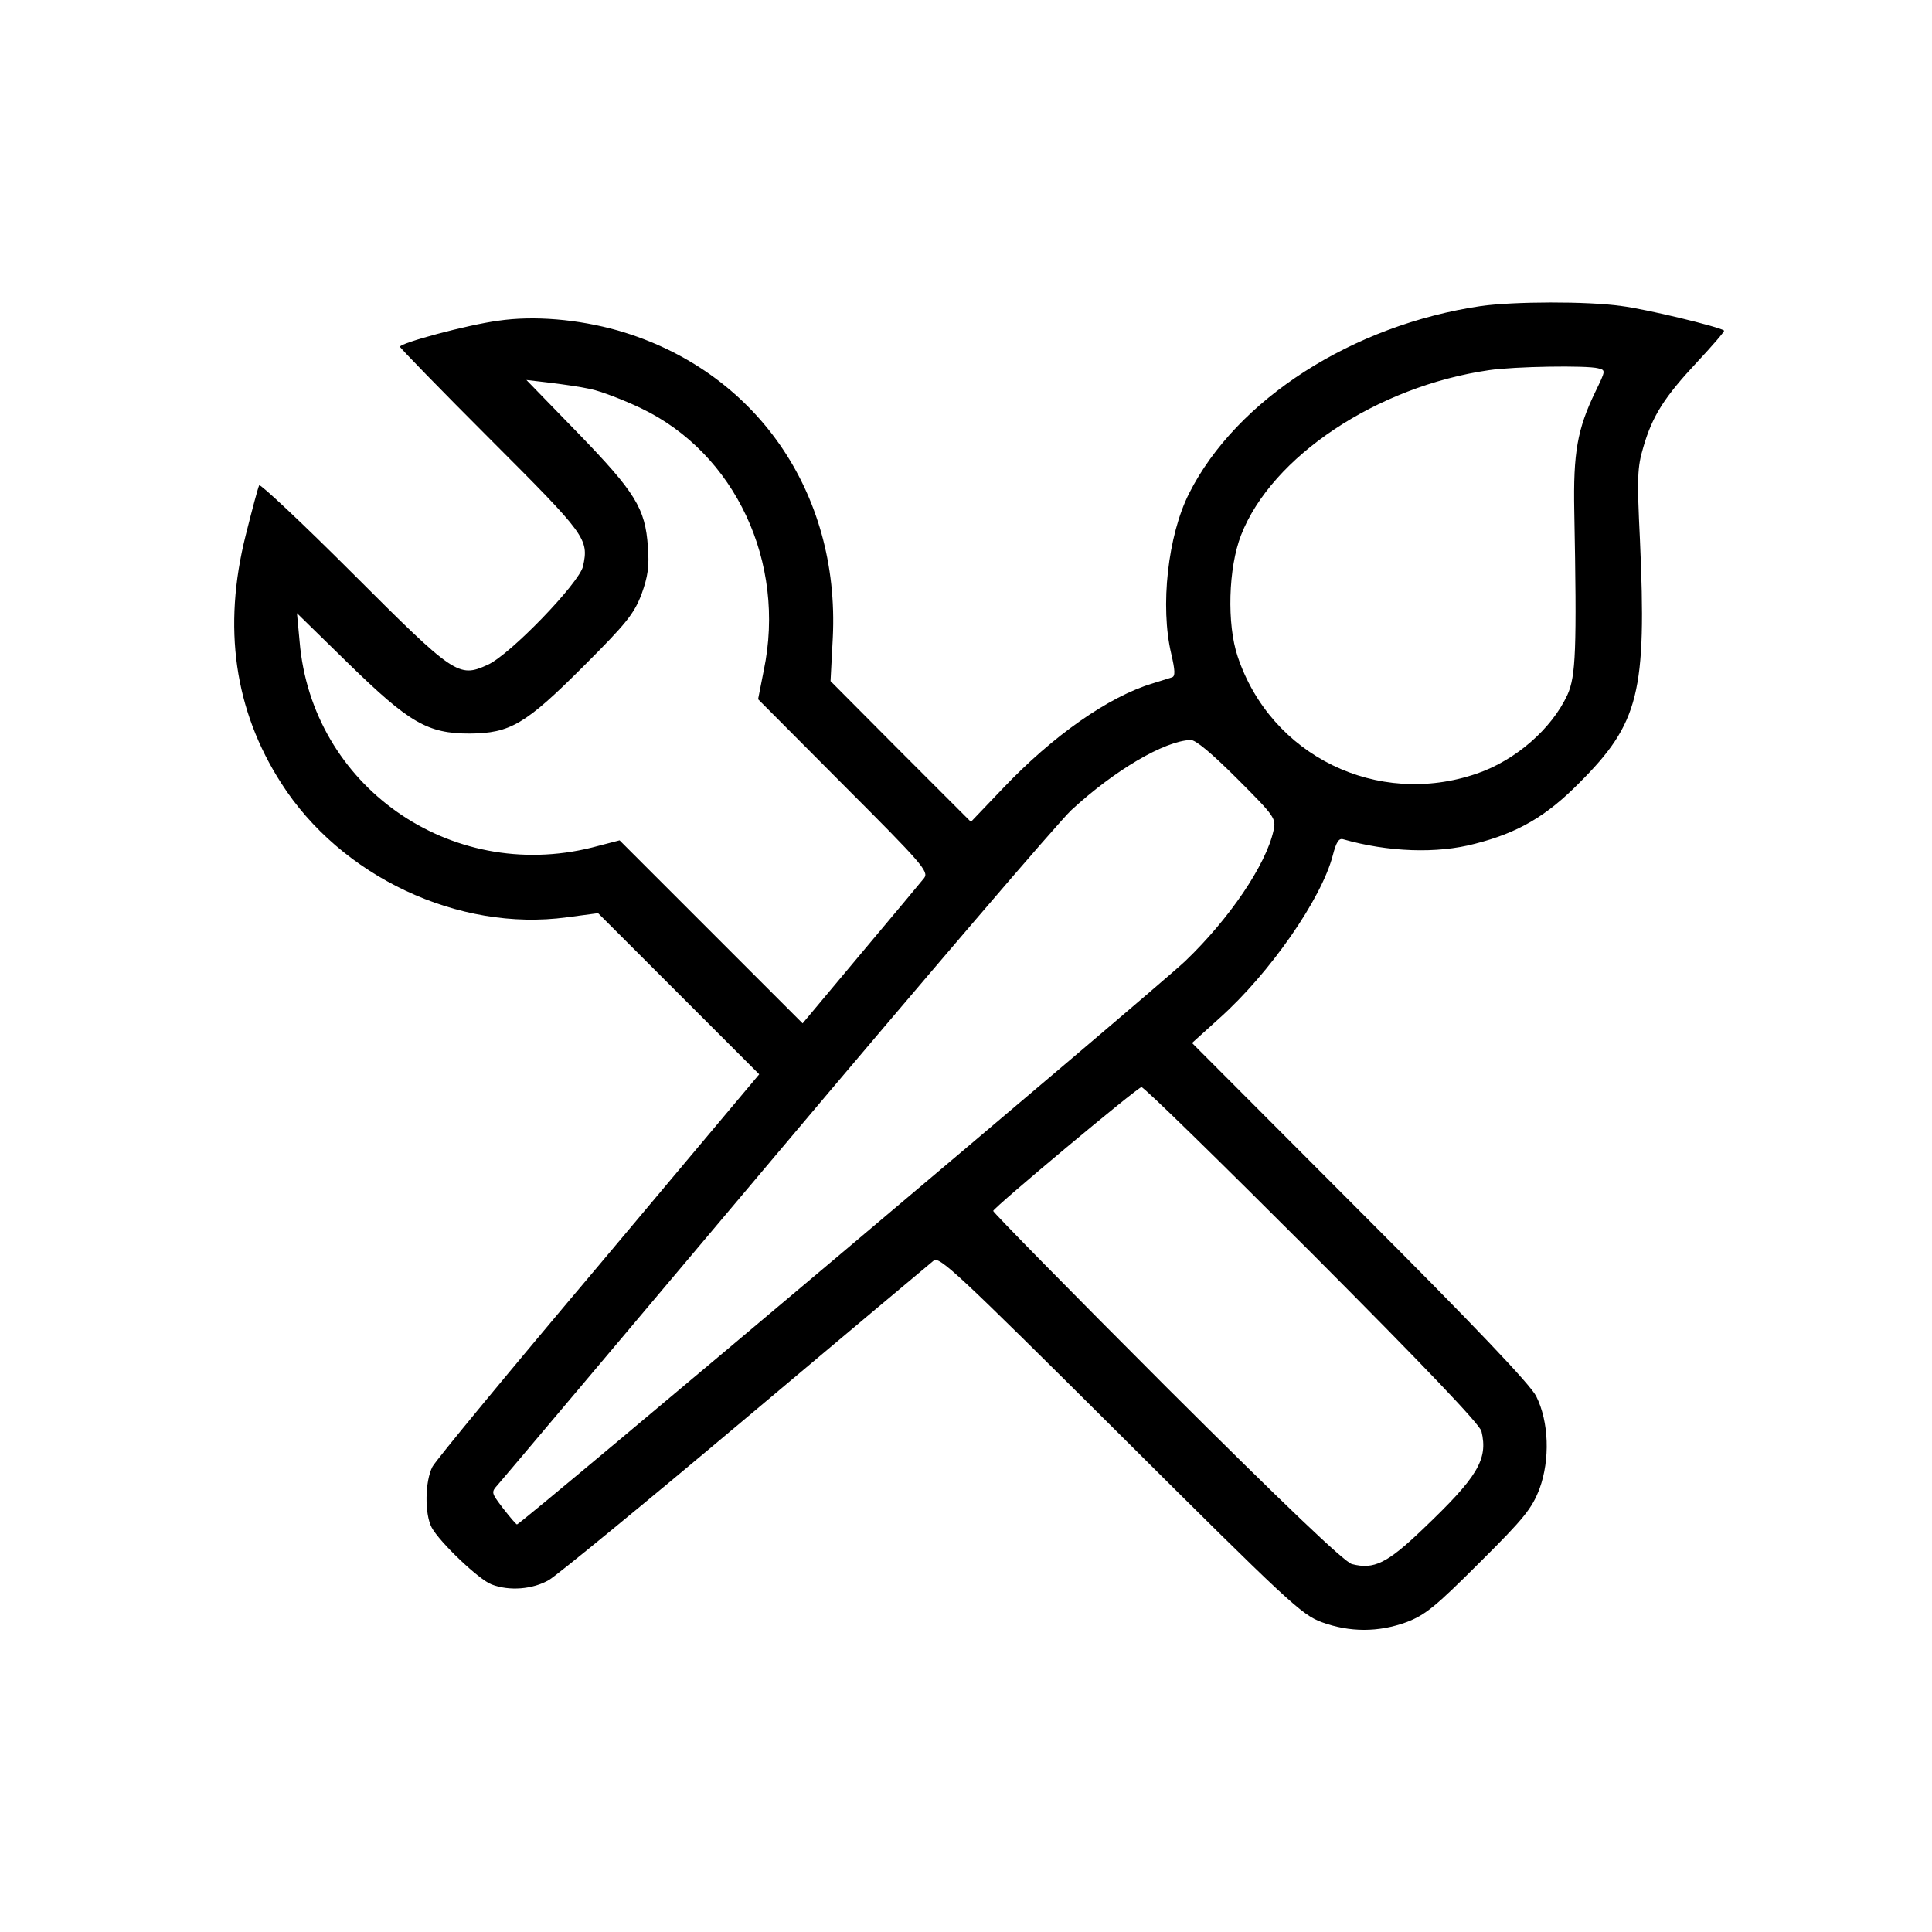 <?xml version="1.0" standalone="no"?>

<svg version="1.0" xmlns="http://www.w3.org/2000/svg"
 width="512pt" height="512pt" viewBox="0 0 512 512"
 preserveAspectRatio="xMidYMid meet">

<g transform="translate(0,512) scale(0.1,-0.1)"
fill="#000000" stroke="none">
<path d="M3925 4309 c-340 -50 -648 -247 -774 -497 -56 -111 -77 -299 -47
-425 10 -43 11 -59 2 -62 -6 -2 -29 -9 -51 -16 -117 -35 -265 -139 -397 -278
l-85 -89 -186 186 -186 187 6 115 c19 387 -206 709 -569 814 -106 30 -223 40
-318 26 -82 -11 -260 -59 -260 -69 0 -3 108 -114 240 -246 253 -253 261 -263
245 -336 -10 -44 -194 -235 -253 -261 -77 -35 -88 -27 -358 243 -133 133 -244
237 -247 233 -3 -5 -19 -65 -36 -133 -61 -243 -30 -463 94 -656 158 -248 470
-395 757 -356 l83 11 214 -214 213 -213 -424 -505 c-234 -277 -433 -518 -442
-535 -20 -39 -21 -125 -2 -161 21 -39 126 -139 159 -151 47 -18 109 -13 152
12 22 13 256 205 521 428 264 222 488 410 498 418 15 13 60 -29 494 -461 447
-445 481 -477 535 -497 74 -27 150 -27 224 0 50 19 77 41 194 158 119 118 139
144 159 196 28 77 25 177 -9 245 -16 31 -160 183 -467 490 l-445 446 73 66
c134 120 270 316 300 431 9 35 16 46 27 43 119 -34 249 -39 350 -12 114 29
189 73 276 161 159 159 179 240 161 645 -8 163 -7 192 9 245 24 83 56 133 143
226 41 44 73 81 71 83 -13 10 -207 57 -272 65 -91 13 -286 12 -372 0z m310
-165 c21 -5 20 -6 -7 -62 -48 -99 -59 -162 -56 -317 7 -368 4 -437 -18 -486
-42 -91 -138 -174 -240 -209 -264 -91 -546 47 -634 310 -29 86 -25 235 9 322
81 208 360 394 657 437 68 10 259 13 289 5z m-2670 -55 c28 -6 88 -29 134 -51
249 -119 385 -408 325 -695 l-15 -76 227 -228 c209 -209 226 -229 213 -246 -8
-10 -83 -100 -168 -201 l-154 -184 -243 243 -242 242 -73 -19 c-377 -94 -743
164 -775 546 l-7 75 136 -133 c162 -158 210 -186 322 -186 107 1 147 24 301
178 114 114 134 139 154 191 17 47 21 74 17 126 -7 102 -33 144 -186 302
l-136 140 60 -7 c33 -4 83 -11 110 -17z m1714 -1033 c100 -100 103 -105 96
-137 -20 -91 -117 -234 -234 -346 -78 -74 -1761 -1493 -1771 -1493 -3 1 -19
20 -37 43 -31 41 -32 42 -14 62 10 11 342 405 738 875 396 470 748 881 782
913 115 106 246 183 316 186 13 1 57 -36 124 -103z m198 -1258 c299 -300 444
-452 449 -471 18 -75 -10 -121 -156 -260 -94 -90 -129 -107 -187 -92 -19 4
-181 159 -491 468 -254 254 -461 465 -460 468 5 12 383 328 393 328 6 1 209
-198 452 -441z"/>
</g>
</svg>
